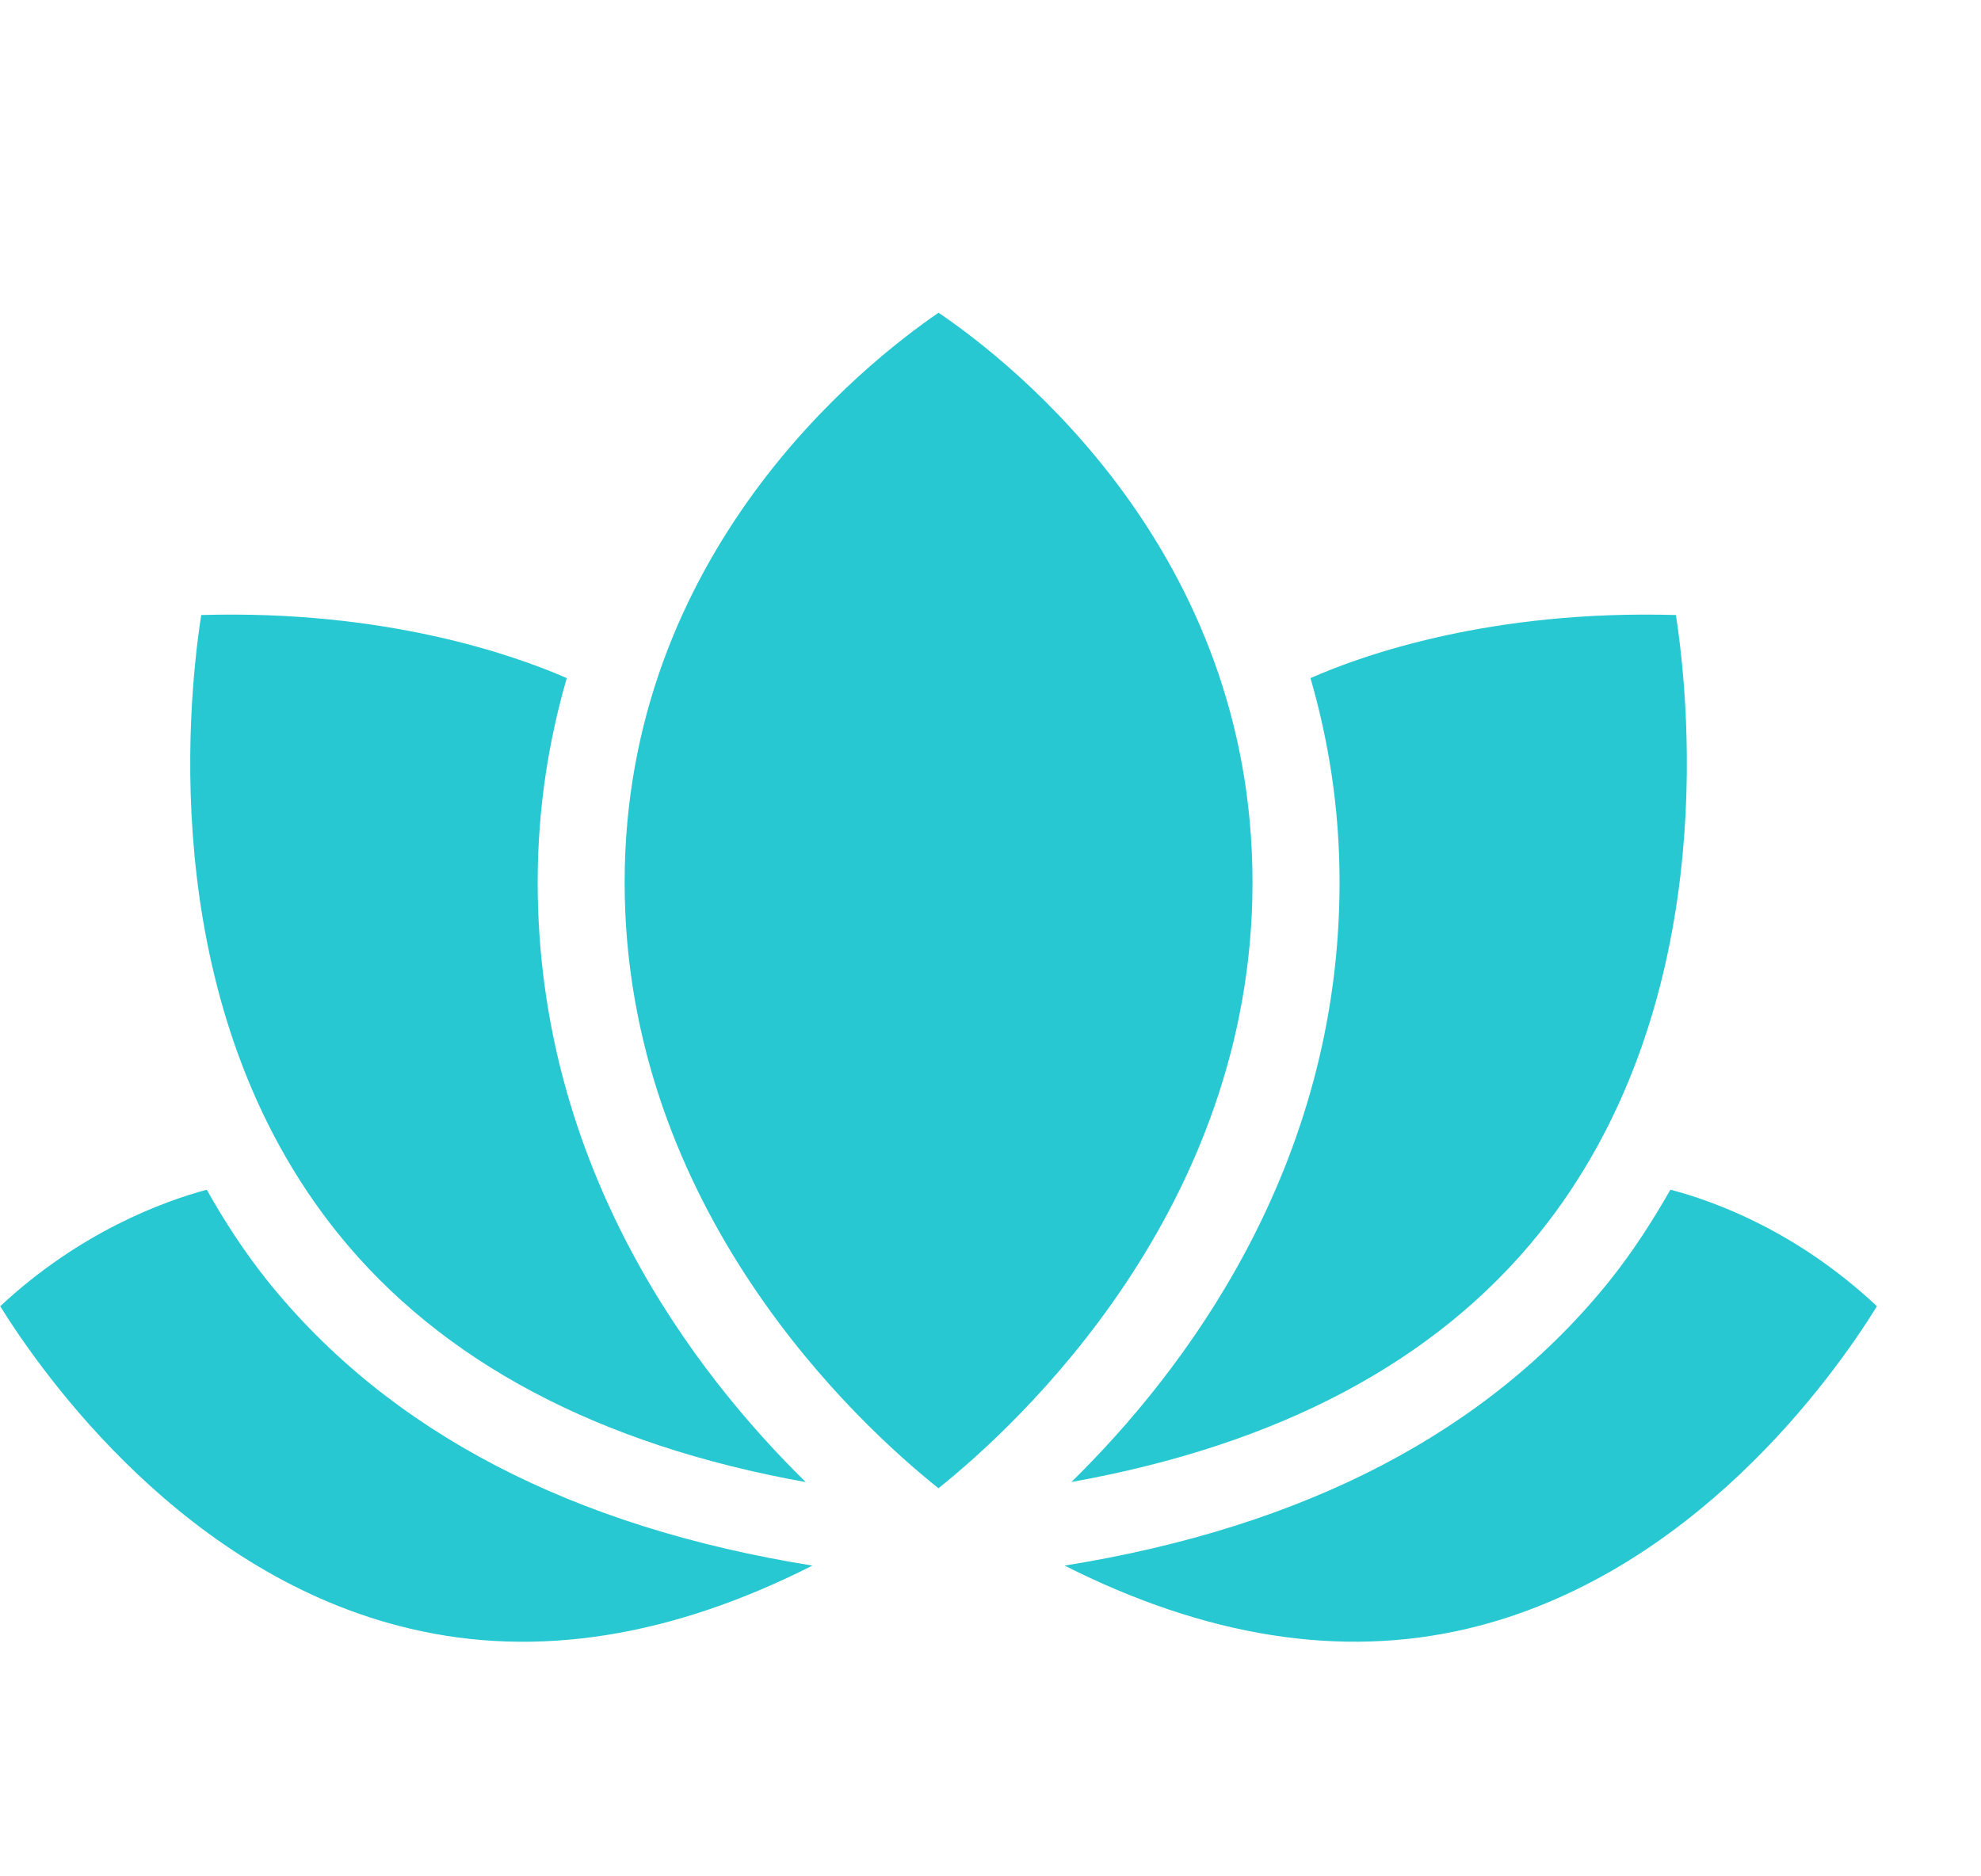 <svg width="19" height="18" viewBox="0 0 19 18" fill="none" xmlns="http://www.w3.org/2000/svg">
<g clip-path="url(#clip0)">
<path d="M9.002 3C9.727 3.492 12.013 5.297 12.013 8.465C12.013 11.602 9.759 13.67 9.001 14.277C8.242 13.672 5.991 11.611 5.991 8.465C5.991 5.309 8.278 3.495 9.002 3Z" fill="#27C8D2"/>
<path d="M1.93 5.9C3.691 5.849 4.92 6.28 5.436 6.505C5.265 7.097 5.157 7.746 5.157 8.465C5.157 11.211 6.662 13.172 7.728 14.218C5.745 13.862 4.235 13.066 3.241 11.832C1.519 9.692 1.789 6.813 1.93 5.9Z" fill="#27C8D2"/>
<path d="M3.938 15.625C1.777 15.12 0.417 13.198 0.002 12.531C0.773 11.812 1.574 11.524 1.983 11.413C2.151 11.712 2.34 12.005 2.567 12.289C3.729 13.735 5.486 14.649 7.792 15.019C6.445 15.701 5.153 15.912 3.938 15.625Z" fill="#27C8D2"/>
<path d="M16.074 5.9C16.214 6.813 16.484 9.692 14.762 11.832C13.768 13.067 12.258 13.862 10.276 14.217C11.341 13.172 12.848 11.211 12.848 8.465C12.848 7.746 12.74 7.096 12.569 6.505C13.082 6.279 14.307 5.849 16.074 5.9Z" fill="#27C8D2"/>
<path d="M14.071 15.625C12.857 15.911 11.561 15.701 10.211 15.019C12.517 14.649 14.274 13.735 15.436 12.289C15.663 12.005 15.851 11.711 16.021 11.413C16.428 11.519 17.226 11.803 18.002 12.531C17.59 13.198 16.236 15.115 14.071 15.625Z" fill="#27C8D2"/>
</g>
<defs>
<clipPath id="clip0">
<rect width="18" height="18" fill="white" transform="translate(0.002)"/>
</clipPath>
</defs>
</svg>

